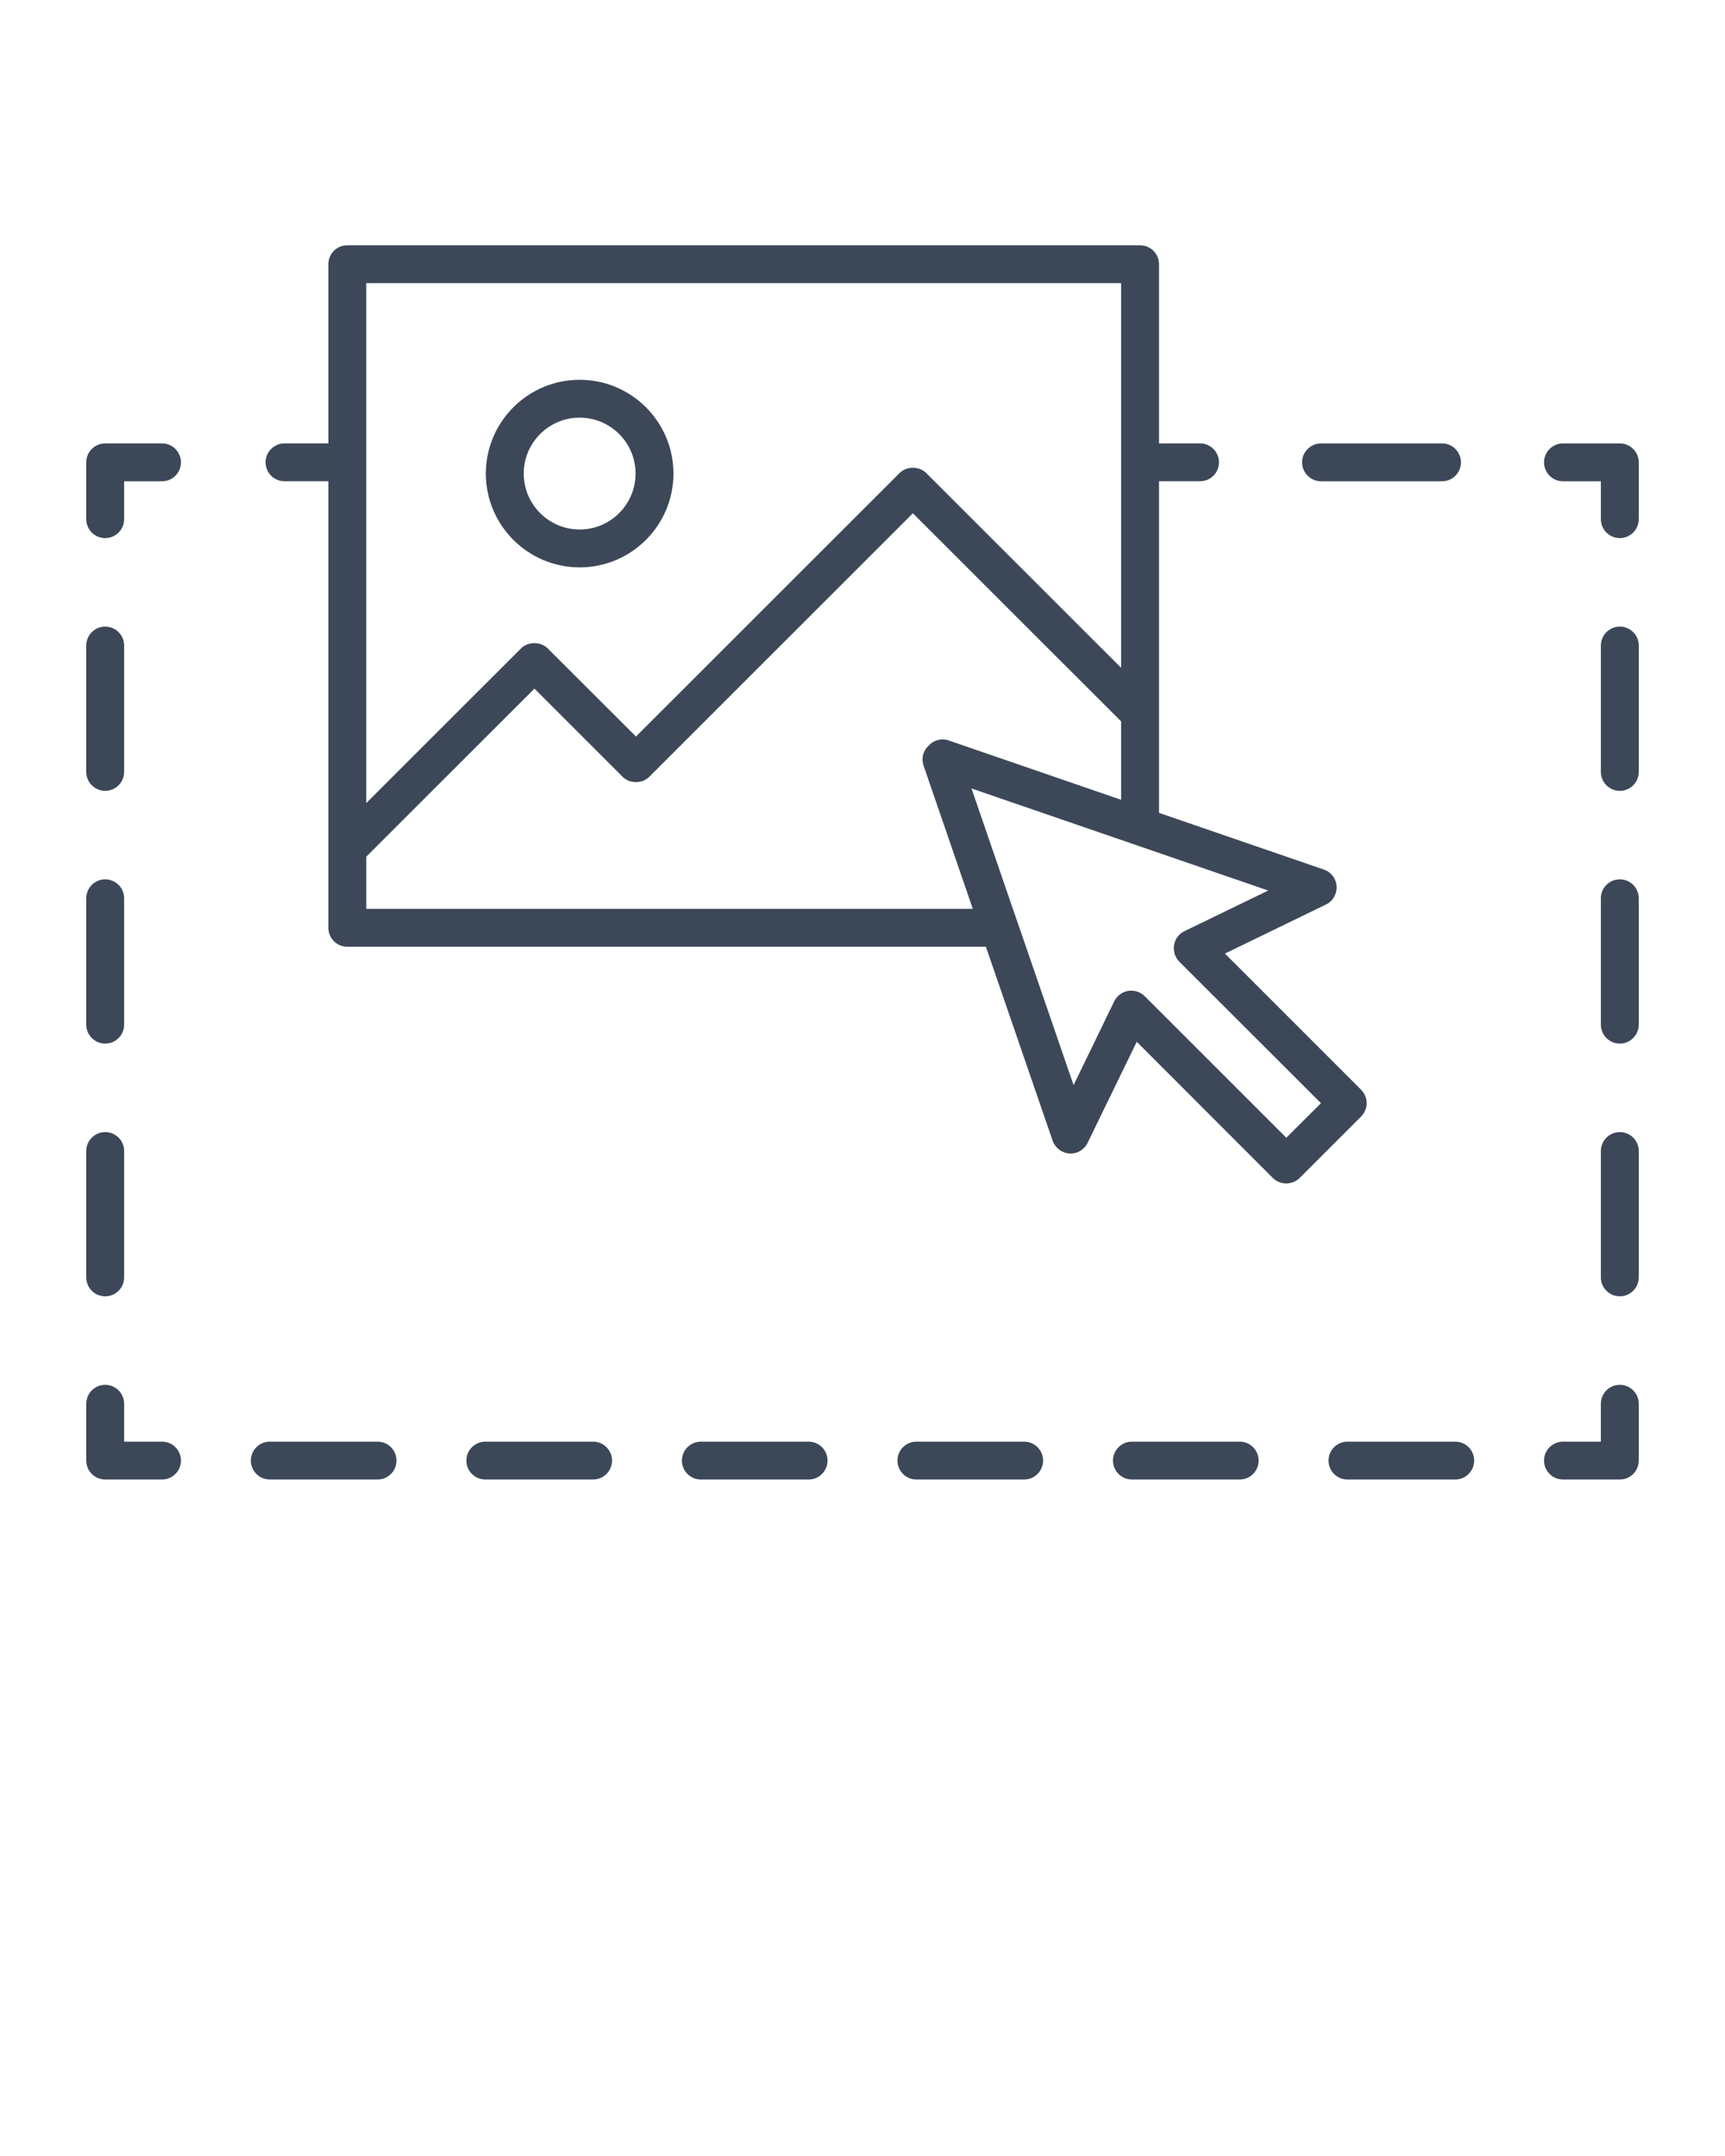 <svg xmlns="http://www.w3.org/2000/svg" xmlns:xlink="http://www.w3.org/1999/xlink" version="1.1" x="0px" y="0px" fill="#3c4858" viewBox="0 0 100 125" enable-background="new 0 0 100 100" xml:space="preserve"><g><g><path d="M78.904,63.18l-7.894-7.894l5.858-2.844c0.401-0.192,0.642-0.609,0.615-1.054c-0.022-0.445-0.318-0.829-0.736-0.972    l-9.558-3.288V27.902h2.377c0.609,0,1.098-0.489,1.098-1.098c0-0.604-0.489-1.098-1.098-1.098h-2.377V15.319    c0-0.609-0.494-1.098-1.098-1.098H20.134c-0.609,0-1.098,0.489-1.098,1.098v10.387h-2.542c-0.604,0-1.098,0.494-1.098,1.098    c0,0.609,0.494,1.098,1.098,1.098h2.542v25.89c0,0.604,0.489,1.098,1.098,1.098h37.019l3.87,11.249    c0.148,0.417,0.533,0.708,0.972,0.736c0.445,0.033,0.862-0.214,1.054-0.615l2.849-5.858l7.889,7.895    c0.209,0.203,0.489,0.318,0.78,0.318c0.055,0,0.115-0.005,0.17-0.016c0.033-0.006,0.066-0.011,0.099-0.022    c0.038-0.006,0.077-0.016,0.115-0.033c0.011,0,0.022-0.005,0.033-0.011c0.132-0.055,0.253-0.137,0.357-0.236l3.563-3.563    c0.203-0.203,0.324-0.483,0.324-0.774C79.227,63.669,79.107,63.389,78.904,63.18z M21.232,16.417h43.76v22.3L53.699,27.43    c-0.412-0.412-1.142-0.412-1.554,0L36.867,42.703l-5.111-5.106c-0.412-0.412-1.142-0.412-1.554,0l-8.971,8.965V16.417z     M21.232,52.694V49.67l9.75-9.745l5.111,5.111c0.412,0.412,1.136,0.412,1.548,0L52.92,29.758l12.072,12.067v4.546l-9.997-3.442    c-0.428-0.148-0.884-0.011-1.164,0.307c-0.005,0-0.005,0-0.011,0.005c-0.302,0.285-0.423,0.73-0.28,1.147l2.855,8.306H21.232z     M74.567,65.964l-8.207-8.207c-0.253-0.253-0.609-0.362-0.961-0.307c-0.351,0.06-0.648,0.285-0.807,0.604l-2.355,4.859    l-3.25-9.443c-0.011-0.038-0.022-0.071-0.038-0.104l-2.63-7.653l17.2,5.918l-4.853,2.355c-0.324,0.154-0.549,0.456-0.604,0.807    c-0.06,0.351,0.055,0.708,0.302,0.961l8.213,8.207L74.567,65.964z"/><path d="M75.341,68.297c-0.104,0.104-0.225,0.187-0.357,0.236C75.116,68.478,75.236,68.396,75.341,68.297z"/></g></g><g><g><path d="M83.595,27.904h-7.013c-0.606,0-1.098-0.492-1.098-1.098s0.492-1.098,1.098-1.098h7.013c0.606,0,1.098,0.492,1.098,1.098    S84.201,27.904,83.595,27.904z"/></g><g><path d="M93.902,31.198c-0.606,0-1.098-0.492-1.098-1.098v-2.196h-2.196c-0.606,0-1.098-0.492-1.098-1.098    s0.492-1.098,1.098-1.098h3.294c0.606,0,1.098,0.492,1.098,1.098V30.1C95,30.707,94.508,31.198,93.902,31.198z"/></g><g><path d="M93.902,75.158c-0.606,0-1.098-0.492-1.098-1.098v-7.326c0-0.606,0.492-1.098,1.098-1.098S95,66.127,95,66.734v7.326    C95,74.667,94.508,75.158,93.902,75.158z M93.902,60.505c-0.606,0-1.098-0.492-1.098-1.098V52.08c0-0.606,0.492-1.098,1.098-1.098    S95,51.474,95,52.08v7.327C95,60.013,94.508,60.505,93.902,60.505z M93.902,45.852c-0.606,0-1.098-0.492-1.098-1.098v-7.327    c0-0.606,0.492-1.098,1.098-1.098S95,36.821,95,37.427v7.327C95,45.36,94.508,45.852,93.902,45.852z"/></g><g><path d="M93.902,85.779h-3.294c-0.606,0-1.098-0.492-1.098-1.098c0-0.606,0.492-1.098,1.098-1.098h2.196v-2.196    c0-0.606,0.492-1.098,1.098-1.098S95,80.781,95,81.387v3.294C95,85.287,94.508,85.779,93.902,85.779z"/></g><g><path d="M84.361,85.779h-6.247c-0.606,0-1.098-0.492-1.098-1.098c0-0.606,0.492-1.098,1.098-1.098h6.247    c0.606,0,1.098,0.492,1.098,1.098C85.459,85.287,84.967,85.779,84.361,85.779z M71.866,85.779h-6.247    c-0.606,0-1.098-0.492-1.098-1.098c0-0.606,0.492-1.098,1.098-1.098h6.247c0.606,0,1.098,0.492,1.098,1.098    C72.964,85.287,72.472,85.779,71.866,85.779z M59.371,85.779h-6.247c-0.606,0-1.098-0.492-1.098-1.098    c0-0.606,0.492-1.098,1.098-1.098h6.247c0.606,0,1.098,0.492,1.098,1.098C60.469,85.287,59.977,85.779,59.371,85.779z     M46.876,85.779h-6.247c-0.606,0-1.098-0.492-1.098-1.098c0-0.606,0.492-1.098,1.098-1.098h6.247c0.606,0,1.098,0.492,1.098,1.098    C47.974,85.287,47.483,85.779,46.876,85.779z M34.382,85.779h-6.247c-0.606,0-1.098-0.492-1.098-1.098    c0-0.606,0.492-1.098,1.098-1.098h6.247c0.606,0,1.098,0.492,1.098,1.098C35.48,85.287,34.988,85.779,34.382,85.779z     M21.887,85.779h-6.247c-0.606,0-1.098-0.492-1.098-1.098c0-0.606,0.492-1.098,1.098-1.098h6.247c0.606,0,1.098,0.492,1.098,1.098    C22.985,85.287,22.493,85.779,21.887,85.779z"/></g><g><path d="M9.392,85.779H6.098C5.492,85.779,5,85.287,5,84.681v-3.294c0-0.606,0.492-1.098,1.098-1.098s1.098,0.492,1.098,1.098    v2.196h2.196c0.606,0,1.098,0.492,1.098,1.098C10.49,85.287,9.998,85.779,9.392,85.779z"/></g><g><path d="M6.098,75.158C5.492,75.158,5,74.667,5,74.06v-7.327c0-0.606,0.492-1.098,1.098-1.098s1.098,0.492,1.098,1.098v7.327    C7.196,74.667,6.704,75.158,6.098,75.158z M6.098,60.505C5.492,60.505,5,60.013,5,59.407V52.08c0-0.606,0.492-1.098,1.098-1.098    s1.098,0.492,1.098,1.098v7.327C7.196,60.013,6.704,60.505,6.098,60.505z M6.098,45.851C5.492,45.851,5,45.36,5,44.753v-7.326    c0-0.606,0.492-1.098,1.098-1.098s1.098,0.492,1.098,1.098v7.326C7.196,45.36,6.704,45.851,6.098,45.851z"/></g><g><path d="M6.098,31.198C5.492,31.198,5,30.707,5,30.1v-3.294c0-0.606,0.492-1.098,1.098-1.098h3.294    c0.606,0,1.098,0.492,1.098,1.098s-0.492,1.098-1.098,1.098H7.196V30.1C7.196,30.707,6.704,31.198,6.098,31.198z"/></g></g><g><g><path d="M33.603,32.895c-2.999,0-5.438-2.44-5.438-5.438c0-2.999,2.44-5.438,5.438-5.438s5.438,2.44,5.438,5.438    C39.041,30.455,36.602,32.895,33.603,32.895z M33.603,24.214c-1.788,0-3.242,1.455-3.242,3.242c0,1.788,1.455,3.242,3.242,3.242    c1.788,0,3.242-1.455,3.242-3.242C36.845,25.669,35.391,24.214,33.603,24.214z"/></g></g></svg>
